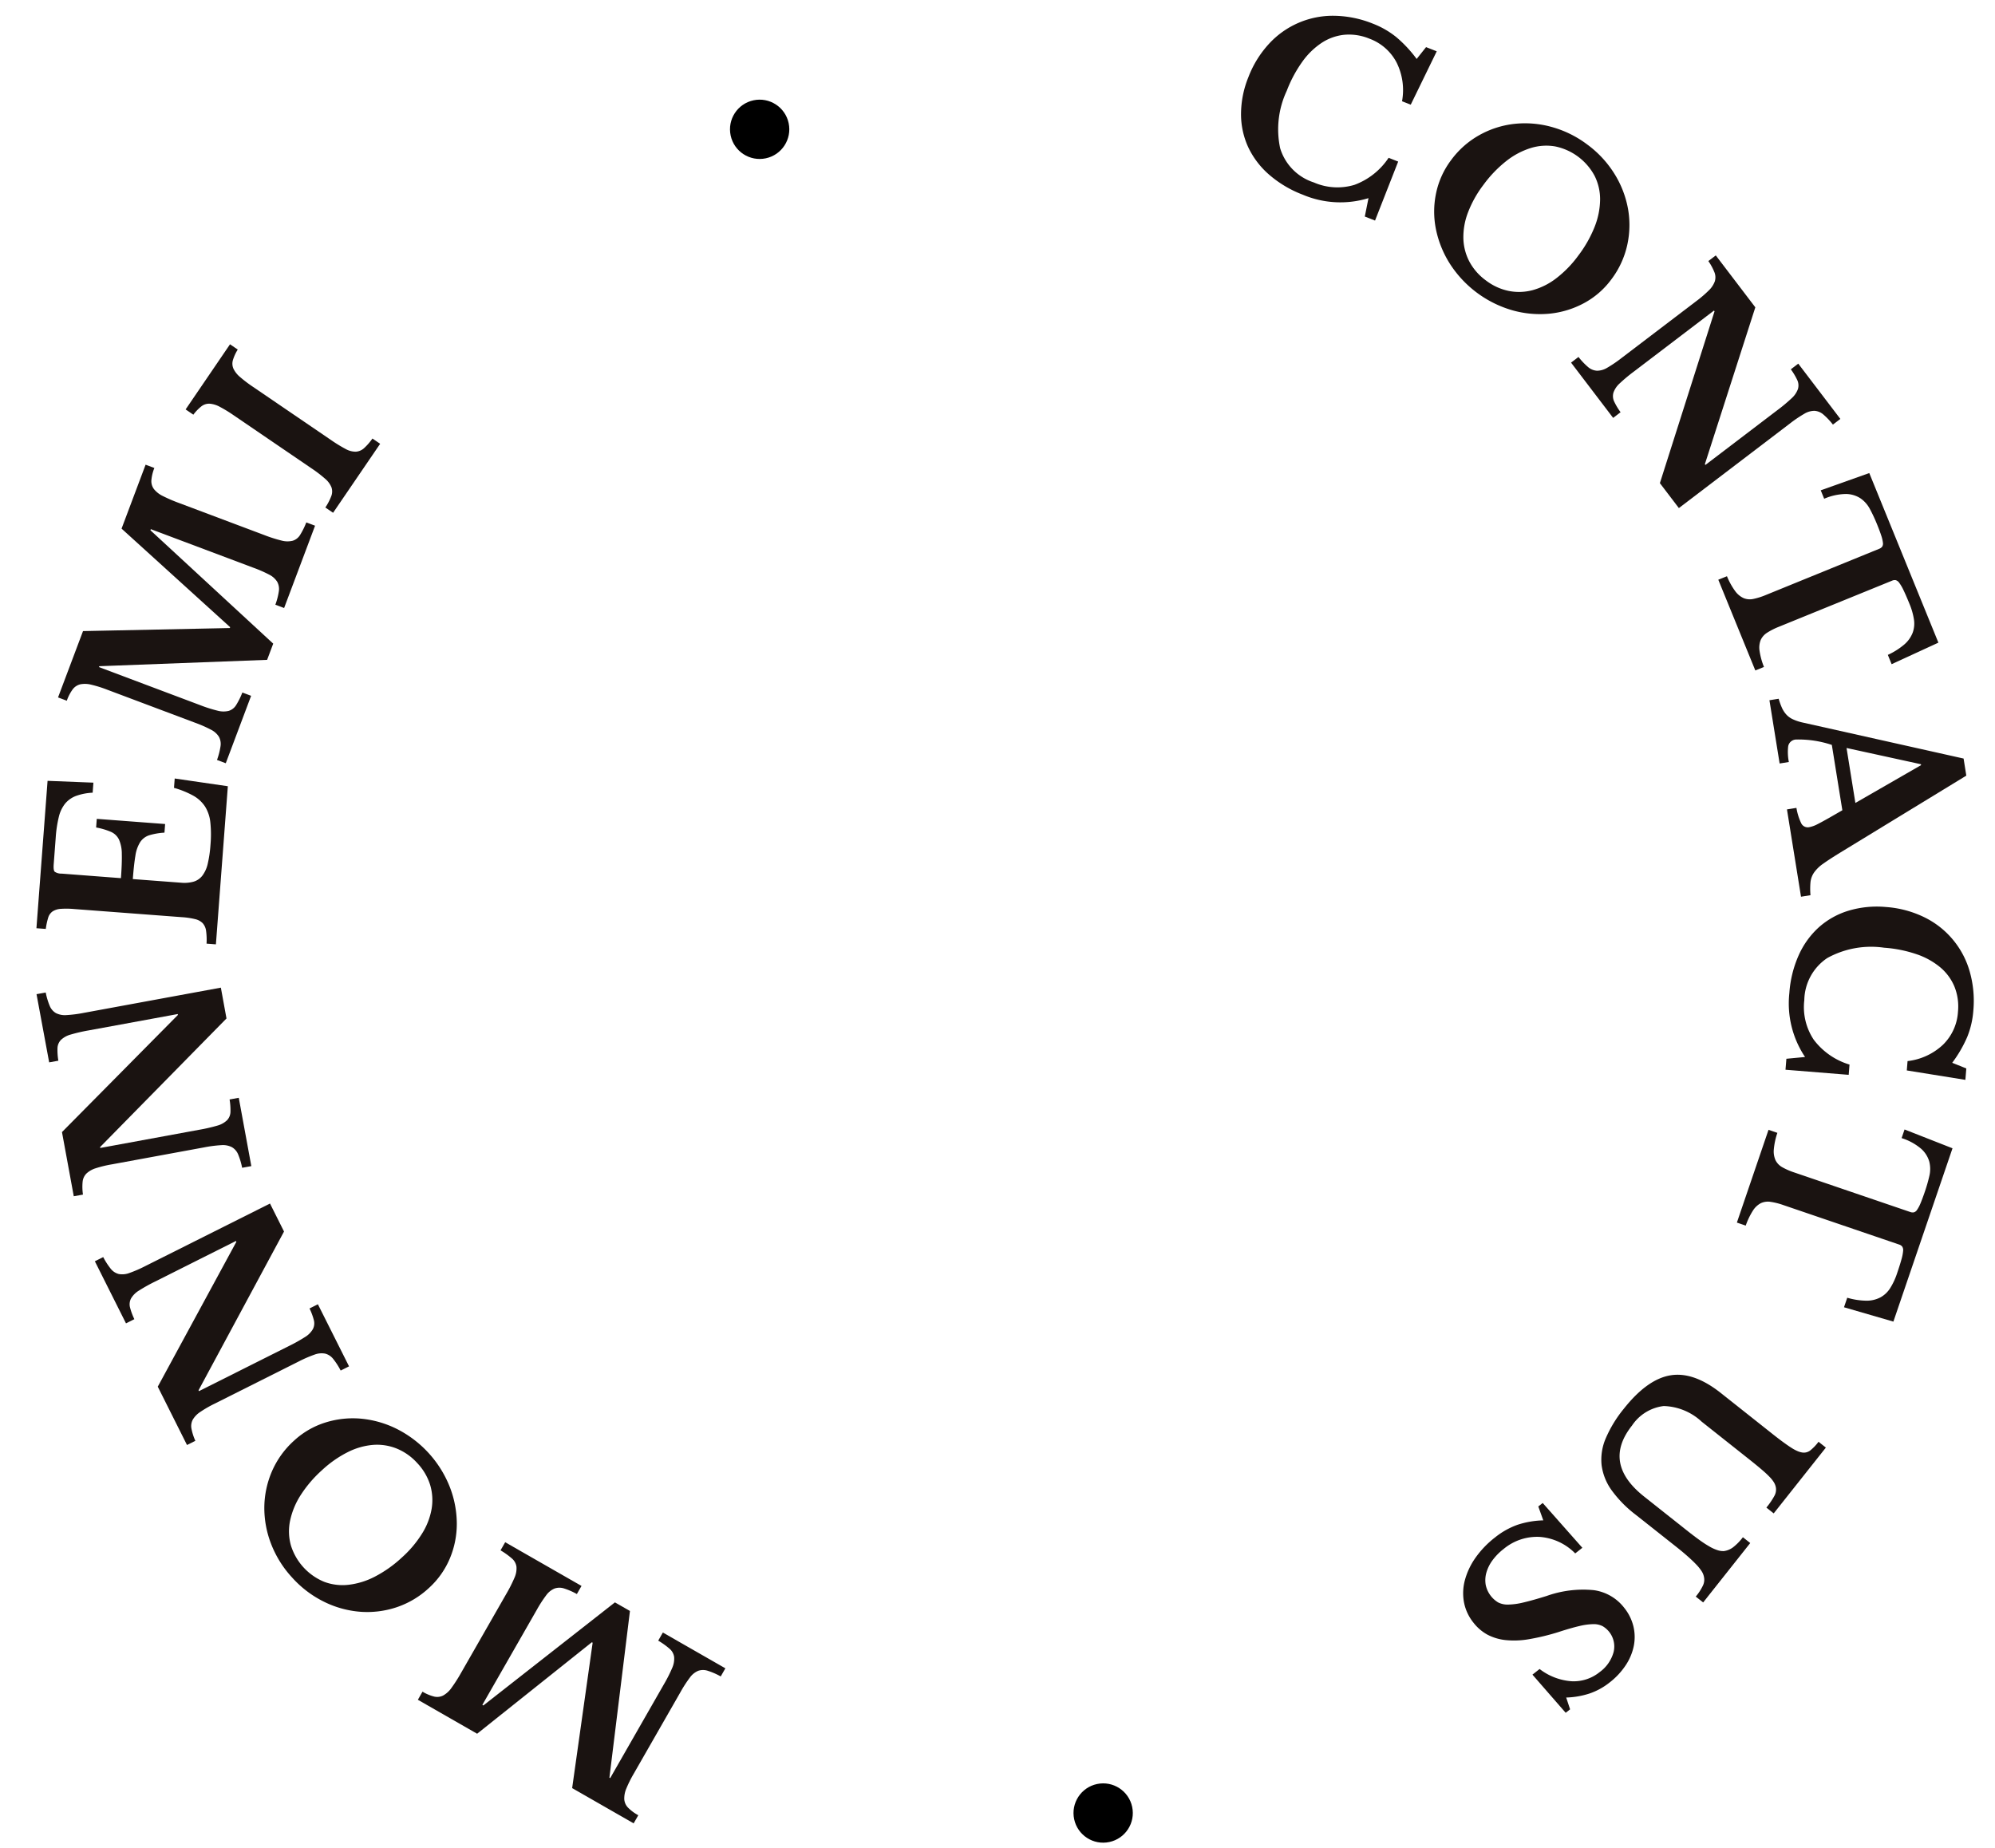 <svg xmlns="http://www.w3.org/2000/svg" width="235.46" height="218.154" viewBox="0 0 235.46 218.154">
  <defs>
    <style>
      .cls-1 {
        fill: #1a1311;
      }
    </style>
  </defs>
  <g id="그룹_1255" data-name="그룹 1255" transform="translate(-1302.57 -5849.388)">
    <g id="그룹_2" data-name="그룹 2" transform="translate(1320.599 5816.36) rotate(11)">
      <g id="그룹_1" data-name="그룹 1" transform="translate(11.036 7.452)">
        <path id="패스_1" data-name="패스 1" class="cls-1" d="M165.606,9.206l1.33.245-1.809,6.768-1.086-.2a7.3,7.3,0,0,0-1.487-4.344A5.922,5.922,0,0,0,158.842,9.5a6.28,6.28,0,0,0-2.97.112,5.973,5.973,0,0,0-2.439,1.432,8.761,8.761,0,0,0-1.834,2.637,15.238,15.238,0,0,0-1.151,3.733,10.7,10.7,0,0,0,.531,6.793,6.1,6.1,0,0,0,4.672,3.205,6.946,6.946,0,0,0,4.764-.638,8.273,8.273,0,0,0,3.344-3.9l1.194.221L163.6,30.451l-1.276-.236L162.337,28a11.355,11.355,0,0,1-7.694,1.08,13.229,13.229,0,0,1-4.344-1.56,9.879,9.879,0,0,1-3.039-2.707,9.328,9.328,0,0,1-1.583-3.675,11.627,11.627,0,0,1,.017-4.433,12.256,12.256,0,0,1,1.645-4.356,10.229,10.229,0,0,1,6.887-4.7,12.633,12.633,0,0,1,4.7.038,10.261,10.261,0,0,1,3.009,1.032,14.958,14.958,0,0,1,2.847,2.07Z" transform="translate(-21.757 -7.452)"/>
        <path id="패스_2" data-name="패스 2" class="cls-1" d="M188.609,17.568a12.453,12.453,0,0,1,3.808,2.783,11.742,11.742,0,0,1,2.353,3.736,10.936,10.936,0,0,1,.731,4.243,10.441,10.441,0,0,1-1.07,4.325,9.711,9.711,0,0,1-2.652,3.381,10.837,10.837,0,0,1-3.743,1.982,11.934,11.934,0,0,1-4.365.443,13.05,13.05,0,0,1-8.309-4,12.106,12.106,0,0,1-2.389-3.693,10.538,10.538,0,0,1-.786-4.162,9.843,9.843,0,0,1,1-4.177A10.46,10.46,0,0,1,175.9,18.9a10.922,10.922,0,0,1,3.771-2.076,11.716,11.716,0,0,1,4.389-.492A12.459,12.459,0,0,1,188.609,17.568ZM179.93,35.6a6.631,6.631,0,0,0,2.88.7,6.24,6.24,0,0,0,2.757-.634,8.108,8.108,0,0,0,2.465-1.909,13.047,13.047,0,0,0,2.033-3.111,14.393,14.393,0,0,0,1.247-3.7,8.977,8.977,0,0,0,.025-3.267,6.161,6.161,0,0,0-1.176-2.649,6.828,6.828,0,0,0-5.237-2.52,6.192,6.192,0,0,0-2.791.739A8.97,8.97,0,0,0,179.6,21.3a14.361,14.361,0,0,0-2.118,3.286,13.056,13.056,0,0,0-1.163,3.53,8.106,8.106,0,0,0,.048,3.118,6.24,6.24,0,0,0,1.211,2.543A6.615,6.615,0,0,0,179.93,35.6Z" transform="translate(-23.888 -8.158)"/>
        <path id="패스_3" data-name="패스 3" class="cls-1" d="M206.332,56.138,208.795,35l-.082-.074-7.9,8.862a19.166,19.166,0,0,0-1.379,1.691,2.667,2.667,0,0,0-.518,1.2,1.48,1.48,0,0,0,.274,1.021,7.436,7.436,0,0,0,.992,1.106l-.734.825-6.121-5.456.734-.825a8.014,8.014,0,0,0,1.346.96,1.755,1.755,0,0,0,1.1.22,2.327,2.327,0,0,0,1.121-.572,14.954,14.954,0,0,0,1.45-1.461l7.386-8.283a13.854,13.854,0,0,0,1.194-1.506,2.831,2.831,0,0,0,.491-1.172,1.61,1.61,0,0,0-.236-1.042,6.457,6.457,0,0,0-.967-1.178l.734-.823,5.75,5.125-2.313,19.315L211.2,53l7.109-7.975a18.837,18.837,0,0,0,1.37-1.682,2.692,2.692,0,0,0,.527-1.213,1.488,1.488,0,0,0-.274-1.021,7.428,7.428,0,0,0-.992-1.107l.734-.825,6.121,5.457-.734.825a8.159,8.159,0,0,0-1.345-.96,1.764,1.764,0,0,0-1.1-.221,2.338,2.338,0,0,0-1.129.584,14.937,14.937,0,0,0-1.442,1.45L209.094,58.6Z" transform="translate(-25.574 -9.13)"/>
        <path id="패스_4" data-name="패스 4" class="cls-1" d="M239.161,73.783l-.649-.993a8.4,8.4,0,0,0,1.664-1.566,3.506,3.506,0,0,0,.71-1.537,3.147,3.147,0,0,0-.146-1.587,8.026,8.026,0,0,0-.883-1.73q-.589-.9-.979-1.422a5.186,5.186,0,0,0-.659-.756.779.779,0,0,0-.469-.237.721.721,0,0,0-.407.134L225.234,72a8.143,8.143,0,0,0-1.2.934,2.009,2.009,0,0,0-.587.995,2.455,2.455,0,0,0,.111,1.279,8.239,8.239,0,0,0,.876,1.77l-.924.6L217.177,67.9l.925-.6a8.318,8.318,0,0,0,1.283,1.535,2.542,2.542,0,0,0,1.137.626,1.951,1.951,0,0,0,1.152-.126,8.1,8.1,0,0,0,1.34-.726l12.109-7.917a.824.824,0,0,0,.294-.306.681.681,0,0,0,0-.479,3.921,3.921,0,0,0-.36-.8q-.275-.5-.773-1.259a18,18,0,0,0-1.124-1.541,3.535,3.535,0,0,0-1.338-1.038,3.208,3.208,0,0,0-1.768-.181,6.662,6.662,0,0,0-2.433,1.046l-.589-.9,5.235-3.094,11.827,18.094Z" transform="translate(-27.476 -11.016)"/>
        <path id="패스_5" data-name="패스 5" class="cls-1" d="M237.49,94.261,234.8,86.926a12.43,12.43,0,0,0-4.257.179.979.979,0,0,0-.771.943,5.919,5.919,0,0,0,.434,1.827l-1.036.379-2.606-7.1,1.037-.379a7.718,7.718,0,0,0,.6,1,3.074,3.074,0,0,0,.657.67,2.419,2.419,0,0,0,.833.385,5.622,5.622,0,0,0,1.1.156l19.58.552.7,1.918L238.213,99.2q-1.122,1.03-1.737,1.68a4.3,4.3,0,0,0-.859,1.227,2.485,2.485,0,0,0-.2,1.189,8.739,8.739,0,0,0,.294,1.524l-1.063.39-3.594-9.8,1.062-.39a6.614,6.614,0,0,0,.917,1.693.857.857,0,0,0,1.029.241,3.5,3.5,0,0,0,.866-.524c.335-.26.743-.6,1.219-1.006Zm-.917-7.31,2.262,6.168,6.76-5.861-.038-.1Z" transform="translate(-28.224 -13.459)"/>
        <path id="패스_6" data-name="패스 6" class="cls-1" d="M258.43,123.259l.15,1.344-7,.227-.122-1.1a7.311,7.311,0,0,0,3.728-2.682,5.933,5.933,0,0,0,1-4.183,6.3,6.3,0,0,0-.967-2.81,5.967,5.967,0,0,0-2.076-1.92,8.728,8.728,0,0,0-3.056-.992,15.178,15.178,0,0,0-3.9-.022,10.709,10.709,0,0,0-6.349,2.474,6.1,6.1,0,0,0-1.715,5.4,6.943,6.943,0,0,0,1.989,4.375,8.269,8.269,0,0,0,4.7,2.072l.135,1.206-7.436.832-.144-1.29,2.124-.626a11.348,11.348,0,0,1-3.26-7.053,13.2,13.2,0,0,1,.234-4.61,9.894,9.894,0,0,1,1.713-3.691,9.326,9.326,0,0,1,3.06-2.579,11.618,11.618,0,0,1,4.247-1.267,12.27,12.27,0,0,1,4.646.315,10.223,10.223,0,0,1,6.489,5.233,12.64,12.64,0,0,1,1.323,4.506,10.263,10.263,0,0,1-.117,3.179,14.961,14.961,0,0,1-1.157,3.325Z" transform="translate(-28.988 -15.334)"/>
        <path id="패스_7" data-name="패스 7" class="cls-1" d="M249.568,155.89l.161-1.177a8.314,8.314,0,0,0,2.283-.089,3.5,3.5,0,0,0,1.545-.693,3.14,3.14,0,0,0,.929-1.294,8,8,0,0,0,.469-1.886q.146-1.067.194-1.715a5.169,5.169,0,0,0,0-1,.775.775,0,0,0-.2-.486.725.725,0,0,0-.395-.167l-14.332-1.97a8,8,0,0,0-1.521-.084,2,2,0,0,0-1.1.364,2.463,2.463,0,0,0-.756,1.038,8.326,8.326,0,0,0-.5,1.91l-1.094-.151,1.576-11.459,1.094.151a8.374,8.374,0,0,0-.039,2,2.553,2.553,0,0,0,.445,1.217,1.952,1.952,0,0,0,.954.661,7.906,7.906,0,0,0,1.488.33l14.331,1.97a.792.792,0,0,0,.422-.04.671.671,0,0,0,.315-.359,4.051,4.051,0,0,0,.256-.843q.117-.556.242-1.458a18.23,18.23,0,0,0,.165-1.9,3.551,3.551,0,0,0-.329-1.661,3.22,3.22,0,0,0-1.216-1.3,6.646,6.646,0,0,0-2.522-.807l.147-1.066,5.979,1.1-2.945,21.414Z" transform="translate(-28.918 -17.539)"/>
        <path id="패스_8" data-name="패스 8" class="cls-1" d="M229.167,187.5a13.878,13.878,0,0,1-3.331-2.3,6.507,6.507,0,0,1-1.708-2.674,6.35,6.35,0,0,1-.12-3.186,14.606,14.606,0,0,1,1.432-3.845q2.047-3.948,4.646-4.914t6.229.911l6.715,3.48q.957.5,1.618.808c.443.209.818.373,1.13.492a4.741,4.741,0,0,0,.792.239,2.249,2.249,0,0,0,.586.04,1.24,1.24,0,0,0,.8-.395,5.543,5.543,0,0,0,.783-1.212l.98.509-4.561,8.8-.98-.508a8.614,8.614,0,0,0,.677-1.577,1.52,1.52,0,0,0-.035-.982,1.807,1.807,0,0,0-.332-.53,3.675,3.675,0,0,0-.647-.551q-.421-.3-1.07-.663c-.432-.247-.968-.534-1.6-.864l-6.421-3.329A6.847,6.847,0,0,0,230,174.29a5.245,5.245,0,0,0-3.235,2.971q-2.617,5.049,3,7.958l5.662,2.936q1.03.533,1.783.877a12.913,12.913,0,0,0,1.313.526,4.926,4.926,0,0,0,.973.223,2.116,2.116,0,0,0,.735-.038,2.311,2.311,0,0,0,.96-.622,6.218,6.218,0,0,0,.934-1.413l.981.508-4.116,7.942L238,195.65a6.206,6.206,0,0,0,.589-1.467,1.573,1.573,0,0,0-.084-1.007,1.884,1.884,0,0,0-.41-.618,5.369,5.369,0,0,0-.781-.653q-.489-.346-1.2-.765t-1.747-.952Z" transform="translate(-28.009 -20.435)"/>
        <path id="패스_9" data-name="패스 9" class="cls-1" d="M222.637,194.107l-.7.814a6.546,6.546,0,0,0-4.494-1.113,6.165,6.165,0,0,0-3.9,2.21A6.715,6.715,0,0,0,212.5,197.6a4.531,4.531,0,0,0-.424,1.567,3.266,3.266,0,0,0,.2,1.414,3.17,3.17,0,0,0,1.84,1.756,2.485,2.485,0,0,0,1.225.018,8.323,8.323,0,0,0,1.737-.6q1.015-.456,2.521-1.269a12.832,12.832,0,0,1,5.306-1.725,5.473,5.473,0,0,1,3.945,1.369,5.6,5.6,0,0,1,1.471,1.928,5.4,5.4,0,0,1,.486,2.265,6.44,6.44,0,0,1-.5,2.414,8.547,8.547,0,0,1-1.492,2.379,7.851,7.851,0,0,1-2.068,1.716,9.782,9.782,0,0,1-2.61.991l.719,1.278-.433.5-4.71-3.671.7-.815a6.994,6.994,0,0,0,3.975.7,4.869,4.869,0,0,0,3.04-1.679,4.336,4.336,0,0,0,1.178-2.649,2.777,2.777,0,0,0-1.853-2.752,2.278,2.278,0,0,0-1.127-.026,7.444,7.444,0,0,0-1.575.535q-.919.409-2.256,1.151a26.539,26.539,0,0,1-3.3,1.512,10.052,10.052,0,0,1-2.694.626,5.926,5.926,0,0,1-2.229-.23,5.335,5.335,0,0,1-1.878-1.078,5.461,5.461,0,0,1-1.545-2.14,5.937,5.937,0,0,1-.392-2.583,8.373,8.373,0,0,1,.716-2.813,11.155,11.155,0,0,1,1.821-2.822,9.138,9.138,0,0,1,2.3-1.956,10.521,10.521,0,0,1,2.9-1.1l-.892-1.5.433-.5Z" transform="translate(-26.883 -21.996)"/>
        <path id="패스_10" data-name="패스 10" class="cls-1" d="M99.727,229.782,88.5,242.962l-7.631-2.6.355-1.044a5.059,5.059,0,0,0,1.457.306,1.553,1.553,0,0,0,1.032-.334,3,3,0,0,0,.792-1.086,17.938,17.938,0,0,0,.756-1.916l3.452-10.141a16.81,16.81,0,0,0,.6-2.1,2.656,2.656,0,0,0-.017-1.319,1.566,1.566,0,0,0-.715-.856,8.909,8.909,0,0,0-1.5-.686l.356-1.046,9.827,3.346-.356,1.045a8.076,8.076,0,0,0-1.613-.36,1.757,1.757,0,0,0-1.1.225,2.336,2.336,0,0,0-.81.964,15.068,15.068,0,0,0-.767,1.91L88.455,239.5l.131.045,12.92-14.907,1.934.658,1.375,19.774.1.036,4.1-12.049a16.773,16.773,0,0,0,.6-2.1,2.653,2.653,0,0,0-.017-1.318,1.555,1.555,0,0,0-.715-.855,8.706,8.706,0,0,0-1.5-.686l.355-1.046,8.049,2.74-.356,1.045a8.258,8.258,0,0,0-1.625-.363,1.762,1.762,0,0,0-1.111.219,2.343,2.343,0,0,0-.81.964,15.168,15.168,0,0,0-.767,1.911l-3.577,10.506a14.067,14.067,0,0,0-.518,1.865,2.956,2.956,0,0,0,0,1.3,1.575,1.575,0,0,0,.618.883,5.135,5.135,0,0,0,1.367.654l-.356,1.045-7.919-2.7-.9-17.309Z" transform="translate(-16.605 -24.415)"/>
        <path id="패스_11" data-name="패스 11" class="cls-1" d="M61.63,228.076a12.44,12.44,0,0,1-3.216-3.448,11.726,11.726,0,0,1-1.609-4.113,10.961,10.961,0,0,1,.079-4.3,10.483,10.483,0,0,1,1.865-4.047,9.727,9.727,0,0,1,3.241-2.821,10.818,10.818,0,0,1,4.048-1.244,11.919,11.919,0,0,1,4.37.387,13.038,13.038,0,0,1,7.409,5.49,12.072,12.072,0,0,1,1.652,4.075,10.54,10.54,0,0,1-.01,4.236,9.854,9.854,0,0,1-1.767,3.914,10.483,10.483,0,0,1-3.329,2.963,10.952,10.952,0,0,1-4.094,1.329,11.7,11.7,0,0,1-4.4-.342A12.449,12.449,0,0,1,61.63,228.076Zm11.916-16.082a6.653,6.653,0,0,0-2.7-1.226,6.211,6.211,0,0,0-2.826.1,8.09,8.09,0,0,0-2.78,1.411,13.039,13.039,0,0,0-2.582,2.672,14.437,14.437,0,0,0-1.921,3.4,9,9,0,0,0-.639,3.205,6.167,6.167,0,0,0,.657,2.822,6.831,6.831,0,0,0,4.669,3.459,6.166,6.166,0,0,0,2.88-.2,8.952,8.952,0,0,0,2.879-1.543,14.364,14.364,0,0,0,2.7-2.829,13.006,13.006,0,0,0,1.806-3.248,8.088,8.088,0,0,0,.54-3.071,6.254,6.254,0,0,0-.712-2.727A6.617,6.617,0,0,0,73.546,211.993Z" transform="translate(-14.672 -23.449)"/>
        <path id="패스_12" data-name="패스 12" class="cls-1" d="M50.717,186.178,44.39,206.5l.067.088,9.4-7.249a19.227,19.227,0,0,0,1.668-1.409,2.663,2.663,0,0,0,.731-1.087,1.483,1.483,0,0,0-.08-1.055,7.39,7.39,0,0,0-.771-1.27l.874-.675,5.007,6.493-.874.675a8.086,8.086,0,0,0-1.145-1.192,1.759,1.759,0,0,0-1.038-.42,2.34,2.34,0,0,0-1.207.356,15.036,15.036,0,0,0-1.7,1.169L46.538,207.7a13.7,13.7,0,0,0-1.452,1.26,2.817,2.817,0,0,0-.7,1.06,1.6,1.6,0,0,0,.04,1.068,6.361,6.361,0,0,0,.733,1.336l-.875.674-4.7-6.1,5.843-18.555-.067-.087L36.9,194.885a19.4,19.4,0,0,0-1.658,1.4,2.7,2.7,0,0,0-.741,1.094,1.487,1.487,0,0,0,.08,1.055,7.5,7.5,0,0,0,.77,1.27l-.874.675-5.006-6.494.874-.673a8.165,8.165,0,0,0,1.145,1.191,1.759,1.759,0,0,0,1.039.42,2.357,2.357,0,0,0,1.217-.364,15.078,15.078,0,0,0,1.685-1.16l13.031-10.047Z" transform="translate(-12.506 -21.472)"/>
        <path id="패스_13" data-name="패스 13" class="cls-1" d="M38.146,160.716,26.4,178.462l.04.1,11.051-4.335a19.3,19.3,0,0,0,2-.886,2.681,2.681,0,0,0,1.006-.839,1.48,1.48,0,0,0,.216-1.034,7.45,7.45,0,0,0-.385-1.436l1.027-.4,2.994,7.633-1.028.4a8.128,8.128,0,0,0-.767-1.465,1.765,1.765,0,0,0-.88-.692,2.334,2.334,0,0,0-1.259,0,15.177,15.177,0,0,0-1.955.648l-10.332,4.054a13.574,13.574,0,0,0-1.747.8,2.843,2.843,0,0,0-.966.824,1.605,1.605,0,0,0-.26,1.036,6.323,6.323,0,0,0,.33,1.486l-1.028.4-2.812-7.17,10.793-16.184-.04-.1-9.947,3.9a19.155,19.155,0,0,0-1.981.881,2.7,2.7,0,0,0-1.019.845,1.475,1.475,0,0,0-.217,1.033,7.416,7.416,0,0,0,.385,1.436l-1.028.4L15.59,162.18l1.028-.4a8.09,8.09,0,0,0,.767,1.462,1.759,1.759,0,0,0,.88.694,2.359,2.359,0,0,0,1.272-.009,15.011,15.011,0,0,0,1.942-.643L36.8,157.272Z" transform="translate(-11.399 -19.401)"/>
        <path id="패스_14" data-name="패스 14" class="cls-1" d="M22.451,144.8q-.206-1.754-.441-2.811a4.206,4.206,0,0,0-.647-1.607,1.9,1.9,0,0,0-1.1-.719,8.1,8.1,0,0,0-1.827-.175l-.119-1.015,8.034-.94.119,1.013a7.8,7.8,0,0,0-1.7.644,2.022,2.022,0,0,0-.9,1,4.135,4.135,0,0,0-.248,1.682q.025,1.041.226,2.767l5.649-.662a4.14,4.14,0,0,0,1.453-.407,2.042,2.042,0,0,0,.882-.9,3.686,3.686,0,0,0,.352-1.515,14.018,14.018,0,0,0-.11-2.238,13.7,13.7,0,0,0-.529-2.62,4.325,4.325,0,0,0-.979-1.707,3.993,3.993,0,0,0-1.6-.979,10.777,10.777,0,0,0-2.4-.469l-.129-1.1,6.33-.3,2.178,18.59-1.1.128a7.669,7.669,0,0,0-.338-1.461,1.7,1.7,0,0,0-.57-.823,1.851,1.851,0,0,0-.98-.3,8.994,8.994,0,0,0-1.576.074l-12.667,1.483a10,10,0,0,0-1.538.278,2.011,2.011,0,0,0-.89.479,1.389,1.389,0,0,0-.374.836,8.088,8.088,0,0,0-.023,1.35l-1.1.129-2.029-17.329,5.351-.822.139,1.18a6.71,6.71,0,0,0-1.845.744,3.1,3.1,0,0,0-1.091,1.127,4,4,0,0,0-.439,1.706,14.435,14.435,0,0,0,.109,2.475l.363,3.1q.083.714.281.858a1.383,1.383,0,0,0,.856.065Z" transform="translate(-11.094 -17.365)"/>
        <path id="패스_15" data-name="패스 15" class="cls-1" d="M29.394,110.193l-14.8-8.974,1.345-7.948,1.09.184a5,5,0,0,0-.07,1.485,1.561,1.561,0,0,0,.494.966,3.012,3.012,0,0,0,1.2.609,18.06,18.06,0,0,0,2.012.439l10.562,1.788A16.963,16.963,0,0,0,33.39,99a2.663,2.663,0,0,0,1.3-.228,1.57,1.57,0,0,0,.731-.842,8.97,8.97,0,0,0,.437-1.592l1.089.184-1.732,10.234-1.089-.184a8.016,8.016,0,0,0,.1-1.649,1.753,1.753,0,0,0-.4-1.047,2.346,2.346,0,0,0-1.08-.646,15,15,0,0,0-2.011-.451l-12.738-2.157-.023.136,16.78,10.373-.34,2.014-19.3,4.516-.019.11,12.549,2.125a16.8,16.8,0,0,0,2.169.255,2.669,2.669,0,0,0,1.3-.228,1.565,1.565,0,0,0,.73-.842,8.9,8.9,0,0,0,.437-1.593l1.089.185-1.418,8.383-1.09-.183a8.361,8.361,0,0,0,.1-1.663,1.773,1.773,0,0,0-.395-1.061,2.329,2.329,0,0,0-1.081-.645,14.861,14.861,0,0,0-2.009-.452L16.529,120.2a14.158,14.158,0,0,0-1.924-.214,2.984,2.984,0,0,0-1.28.2,1.587,1.587,0,0,0-.771.752,5.091,5.091,0,0,0-.428,1.454l-1.09-.185,1.4-8.248L29.376,110.3Z" transform="translate(-11.036 -14.297)"/>
        <path id="패스_16" data-name="패스 16" class="cls-1" d="M43.362,84.192l-3.9,9.054-1.014-.437a6.756,6.756,0,0,0,.43-1.453,1.525,1.525,0,0,0-.176-1.022,2.611,2.611,0,0,0-.914-.844,15.184,15.184,0,0,0-1.846-.915L25.752,84.189a15.862,15.862,0,0,0-1.8-.67,2.971,2.971,0,0,0-1.251-.132,1.478,1.478,0,0,0-.881.477,5.287,5.287,0,0,0-.756,1.162l-1.014-.435,3.676-8.547,1.014.436a5.249,5.249,0,0,0-.324,1.349,1.472,1.472,0,0,0,.26.968,2.973,2.973,0,0,0,.956.816,15.457,15.457,0,0,0,1.725.848l10.194,4.386a16.954,16.954,0,0,0,1.929.724,2.407,2.407,0,0,0,1.241.084,1.6,1.6,0,0,0,.87-.588,6.772,6.772,0,0,0,.759-1.311Z" transform="translate(-11.755 -12.923)"/>
      </g>
    </g>
    <circle id="타원_168" data-name="타원 168" cx="3.5" cy="3.5" r="3.5" transform="matrix(0.978, -0.208, 0.208, 0.978, 1388.077, 5861.956)"/>
    <circle id="타원_169" data-name="타원 169" cx="3.5" cy="3.5" r="3.5" transform="matrix(0.978, -0.208, 0.208, 0.978, 1428.62, 6060.695)"/>
  </g>
</svg>
